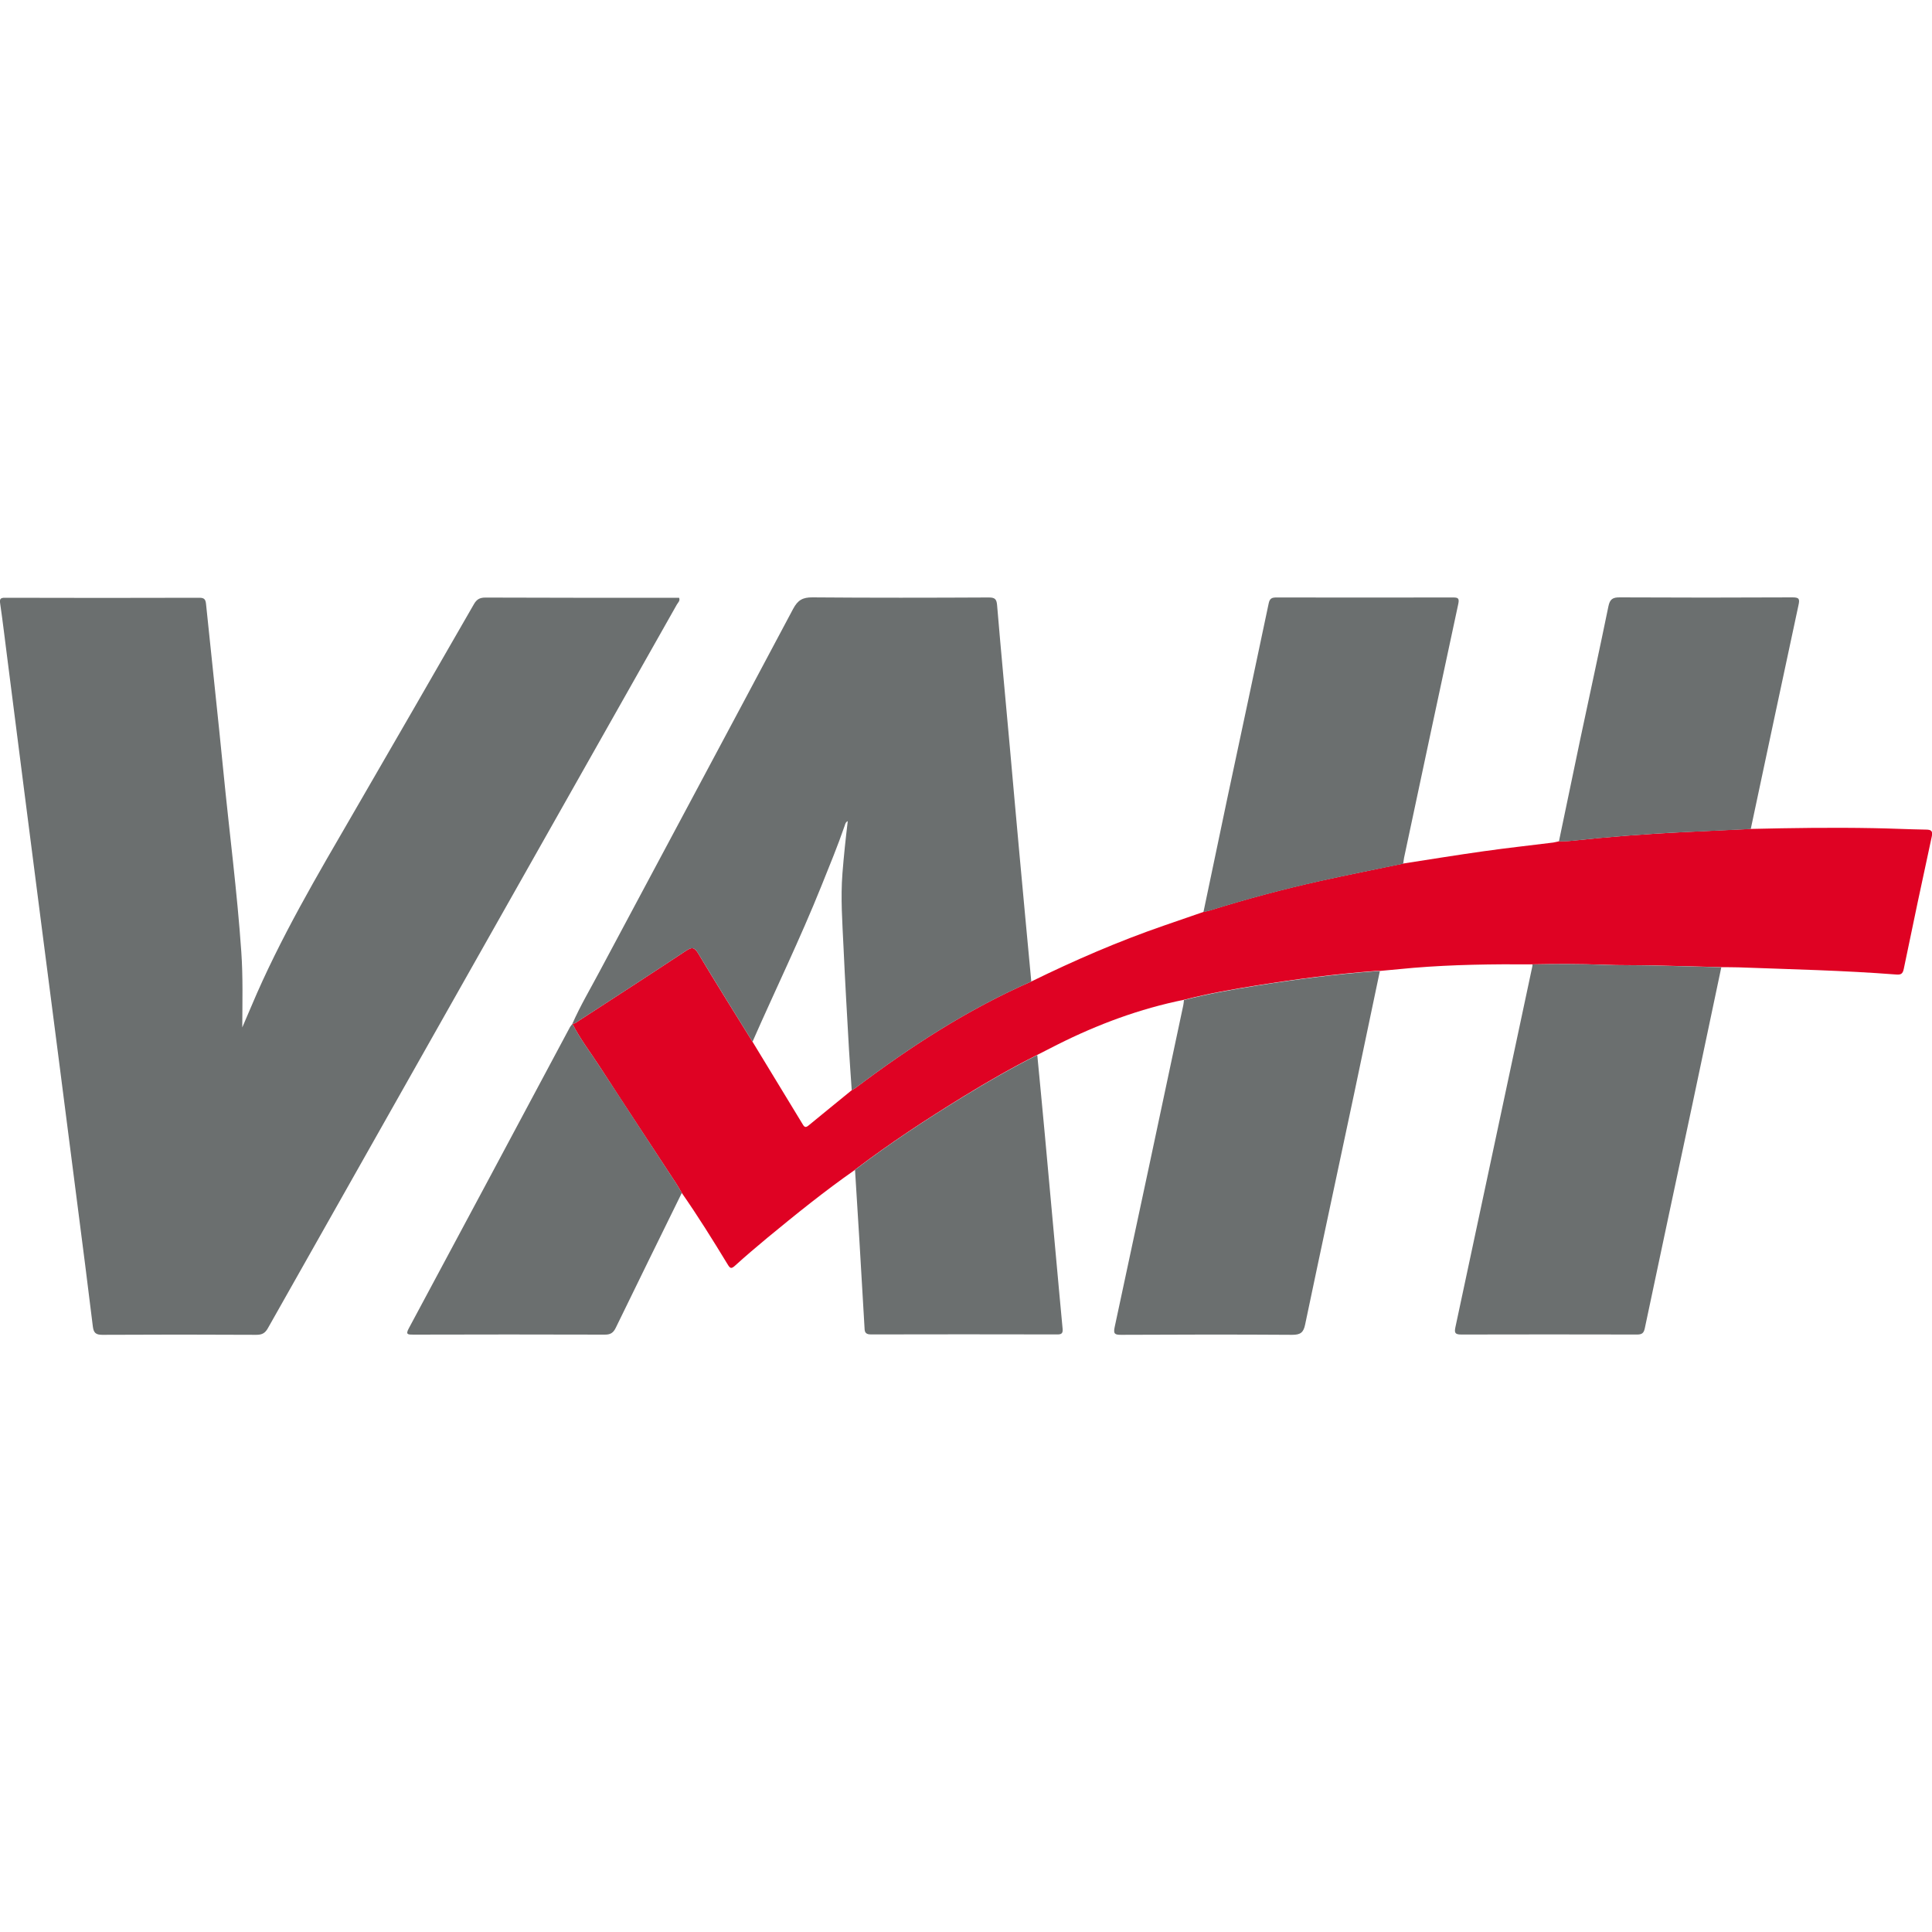 <?xml version="1.0" encoding="UTF-8"?><svg id="Layer_1" xmlns="http://www.w3.org/2000/svg" viewBox="0 0 200 200"><defs><style>.cls-1{fill:#df0223;}.cls-1,.cls-2{stroke-width:0px;}.cls-2{fill:#6b6f6f;}</style></defs><path class="cls-2" d="m25.08,106.36c.32-.75.64-1.49.96-2.24,2.95-7,6.81-13.52,10.61-20.07,4.15-7.16,8.28-14.32,12.4-21.49.29-.51.6-.7,1.2-.7,6.45.03,12.9.02,19.35.02h.7c.13.32-.12.5-.23.7-14.11,24.97-28.23,49.93-42.33,74.9-.29.52-.6.7-1.2.7-5.31-.03-10.63-.03-15.94,0-.69,0-.91-.21-.99-.87-.51-4.22-1.06-8.44-1.6-12.65-.64-4.98-1.28-9.97-1.92-14.95-.59-4.62-1.19-9.25-1.79-13.87-.6-4.7-1.21-9.4-1.81-14.1-.59-4.57-1.17-9.15-1.75-13.72-.24-1.84-.45-3.68-.72-5.52-.07-.47-.01-.63.51-.62,6.71.02,13.41.02,20.12,0,.52,0,.63.19.68.66.59,5.79,1.23,11.58,1.8,17.38.61,6.21,1.42,12.39,1.85,18.62.18,2.6.11,5.21.1,7.85Z"/><path class="cls-1" d="m88.51,121.1c-3.15,2.2-6.13,4.61-9.09,7.05-1.13.94-2.25,1.89-3.34,2.88-.4.36-.51.26-.76-.15-1.52-2.5-3.07-4.99-4.75-7.4-.18-.31-.35-.63-.55-.93-2.64-4.03-5.3-8.05-7.91-12.09-.96-1.49-2.06-2.9-2.86-4.49h0c.28.02.47-.18.68-.31,3.69-2.4,7.39-4.79,11.06-7.22.59-.39.87-.44,1.29.26,1.83,3.07,3.74,6.1,5.62,9.14,1.74,2.86,3.48,5.71,5.21,8.57.17.29.31.33.59.1,1.49-1.23,2.99-2.44,4.48-3.66.13-.08.27-.14.4-.24,5.69-4.29,11.64-8.14,18.19-11.01,4.45-2.18,8.99-4.15,13.68-5.77,1.38-.48,2.76-.95,4.14-1.43.2-.05.4-.08.6-.14,3.79-1.18,7.61-2.21,11.48-3.07,2.86-.63,5.74-1.2,8.61-1.8,2.77-.43,5.54-.88,8.31-1.27,2.4-.34,4.8-.6,7.2-.9.2-.03.4-.09.6-.13.39-.01.77,0,1.16-.04,3.89-.42,7.78-.72,11.69-.91,2.34-.11,4.68-.22,7.02-.33,4.22-.1,8.45-.16,12.68-.08,1.8.03,3.61.12,5.41.15.57,0,.76.13.62.75-.99,4.55-1.95,9.1-2.89,13.66-.11.55-.32.63-.81.59-5.42-.42-10.86-.54-16.29-.74-.59-.02-1.18-.01-1.78-.02-2.37-.06-4.74-.13-7.11-.18-1.68-.04-3.35,0-5.03-.07-2.47-.09-4.95-.09-7.42-.04-4.12-.03-8.23.02-12.33.36-1.15.1-2.3.21-3.45.32-.15,0-.31,0-.46,0-4.1.31-8.18.84-12.24,1.49-2.54.41-5.07.84-7.56,1.49-4.61.93-8.97,2.55-13.16,4.66-.68.34-1.36.7-2.04,1.04-2.62,1.32-5.17,2.78-7.67,4.32-3.84,2.36-7.61,4.83-11.2,7.56Z"/><path class="cls-2" d="m106.76,101.61c-6.55,2.87-12.5,6.72-18.19,11.01-.12.09-.26.16-.4.24-.09-1.39-.2-2.77-.28-4.16-.2-3.55-.41-7.1-.57-10.65-.12-2.55-.31-5.09-.11-7.65.14-1.79.33-3.57.55-5.4-.25.13-.26.32-.32.48-.73,2.12-1.59,4.19-2.42,6.26-2.19,5.45-4.76,10.73-7.12,16.1-1.88-3.04-3.78-6.07-5.62-9.14-.41-.69-.69-.65-1.29-.26-3.67,2.43-7.37,4.82-11.06,7.22-.21.14-.4.33-.68.32.82-1.86,1.86-3.61,2.81-5.4,6.68-12.52,13.39-25.03,20.05-37.56.48-.9.99-1.19,2-1.18,6.09.05,12.17.04,18.26.01.63,0,.8.18.85.81.41,4.9.88,9.8,1.32,14.71.33,3.67.65,7.34.99,11.01.4,4.41.82,8.83,1.23,13.24Z"/><path class="cls-2" d="m158.63,99.84c2.47-.06,4.95-.06,7.42.04,1.67.06,3.35.03,5.03.07,2.37.05,4.74.12,7.11.18-1,4.76-2,9.52-3.01,14.27-1.64,7.7-3.29,15.4-4.91,23.1-.11.53-.32.65-.81.65-6.06-.01-12.12-.02-18.17,0-.66,0-.76-.16-.62-.79,2.66-12.43,5.3-24.86,7.95-37.29.02-.08.02-.15.02-.23Z"/><path class="cls-2" d="m122.58,103.52c2.49-.64,5.02-1.08,7.56-1.49,4.06-.65,8.14-1.18,12.24-1.49.15-.01.31,0,.46,0-.89,4.26-1.78,8.51-2.68,12.77-1.68,7.93-3.39,15.86-5.05,23.79-.17.84-.48,1.08-1.34,1.08-5.9-.04-11.81-.03-17.72,0-.65,0-.81-.1-.66-.8,2.39-11.1,4.74-22.2,7.1-33.3.04-.18.05-.36.07-.54Z"/><path class="cls-2" d="m145.27,89.41c-2.87.6-5.75,1.16-8.61,1.8-3.87.86-7.7,1.89-11.48,3.07-.2.06-.4.09-.6.14.82-3.93,1.64-7.85,2.47-11.78,1.43-6.72,2.87-13.43,4.28-20.16.11-.54.33-.63.81-.63,6.08.01,12.17.01,18.25,0,.53,0,.7.06.57.67-1.89,8.75-3.74,17.51-5.61,26.27-.04.2-.06.41-.09.61Z"/><path class="cls-2" d="m59.26,105.98c.8,1.59,1.9,3,2.86,4.49,2.62,4.04,5.28,8.06,7.91,12.09.2.3.37.62.55.93-2.28,4.65-4.57,9.29-6.83,13.95-.26.54-.56.73-1.16.72-6.6-.02-13.21-.02-19.81,0-.56,0-.82,0-.45-.67,5.57-10.37,11.11-20.76,16.66-31.14.07-.13.18-.24.27-.36Z"/><path class="cls-2" d="m181.25,85.82c-2.34.11-4.68.22-7.02.33-3.91.18-7.8.49-11.69.91-.38.04-.77.03-1.16.04.75-3.58,1.49-7.15,2.24-10.73.96-4.53,1.95-9.05,2.88-13.59.15-.75.44-.95,1.19-.94,5.95.03,11.91.03,17.86,0,.7,0,.77.16.63.8-1.66,7.72-3.3,15.45-4.94,23.17Z"/><path class="cls-2" d="m88.51,121.1c3.59-2.73,7.35-5.2,11.2-7.56,2.5-1.54,5.05-3,7.67-4.32.26,2.74.53,5.49.78,8.23.4,4.31.79,8.62,1.18,12.93.22,2.39.43,4.77.66,7.16.05.5-.12.61-.59.6-6.42-.01-12.84-.02-19.27,0-.66,0-.63-.38-.65-.78-.18-3.01-.35-6.02-.53-9.03-.15-2.42-.3-4.84-.45-7.25Z"/></svg>